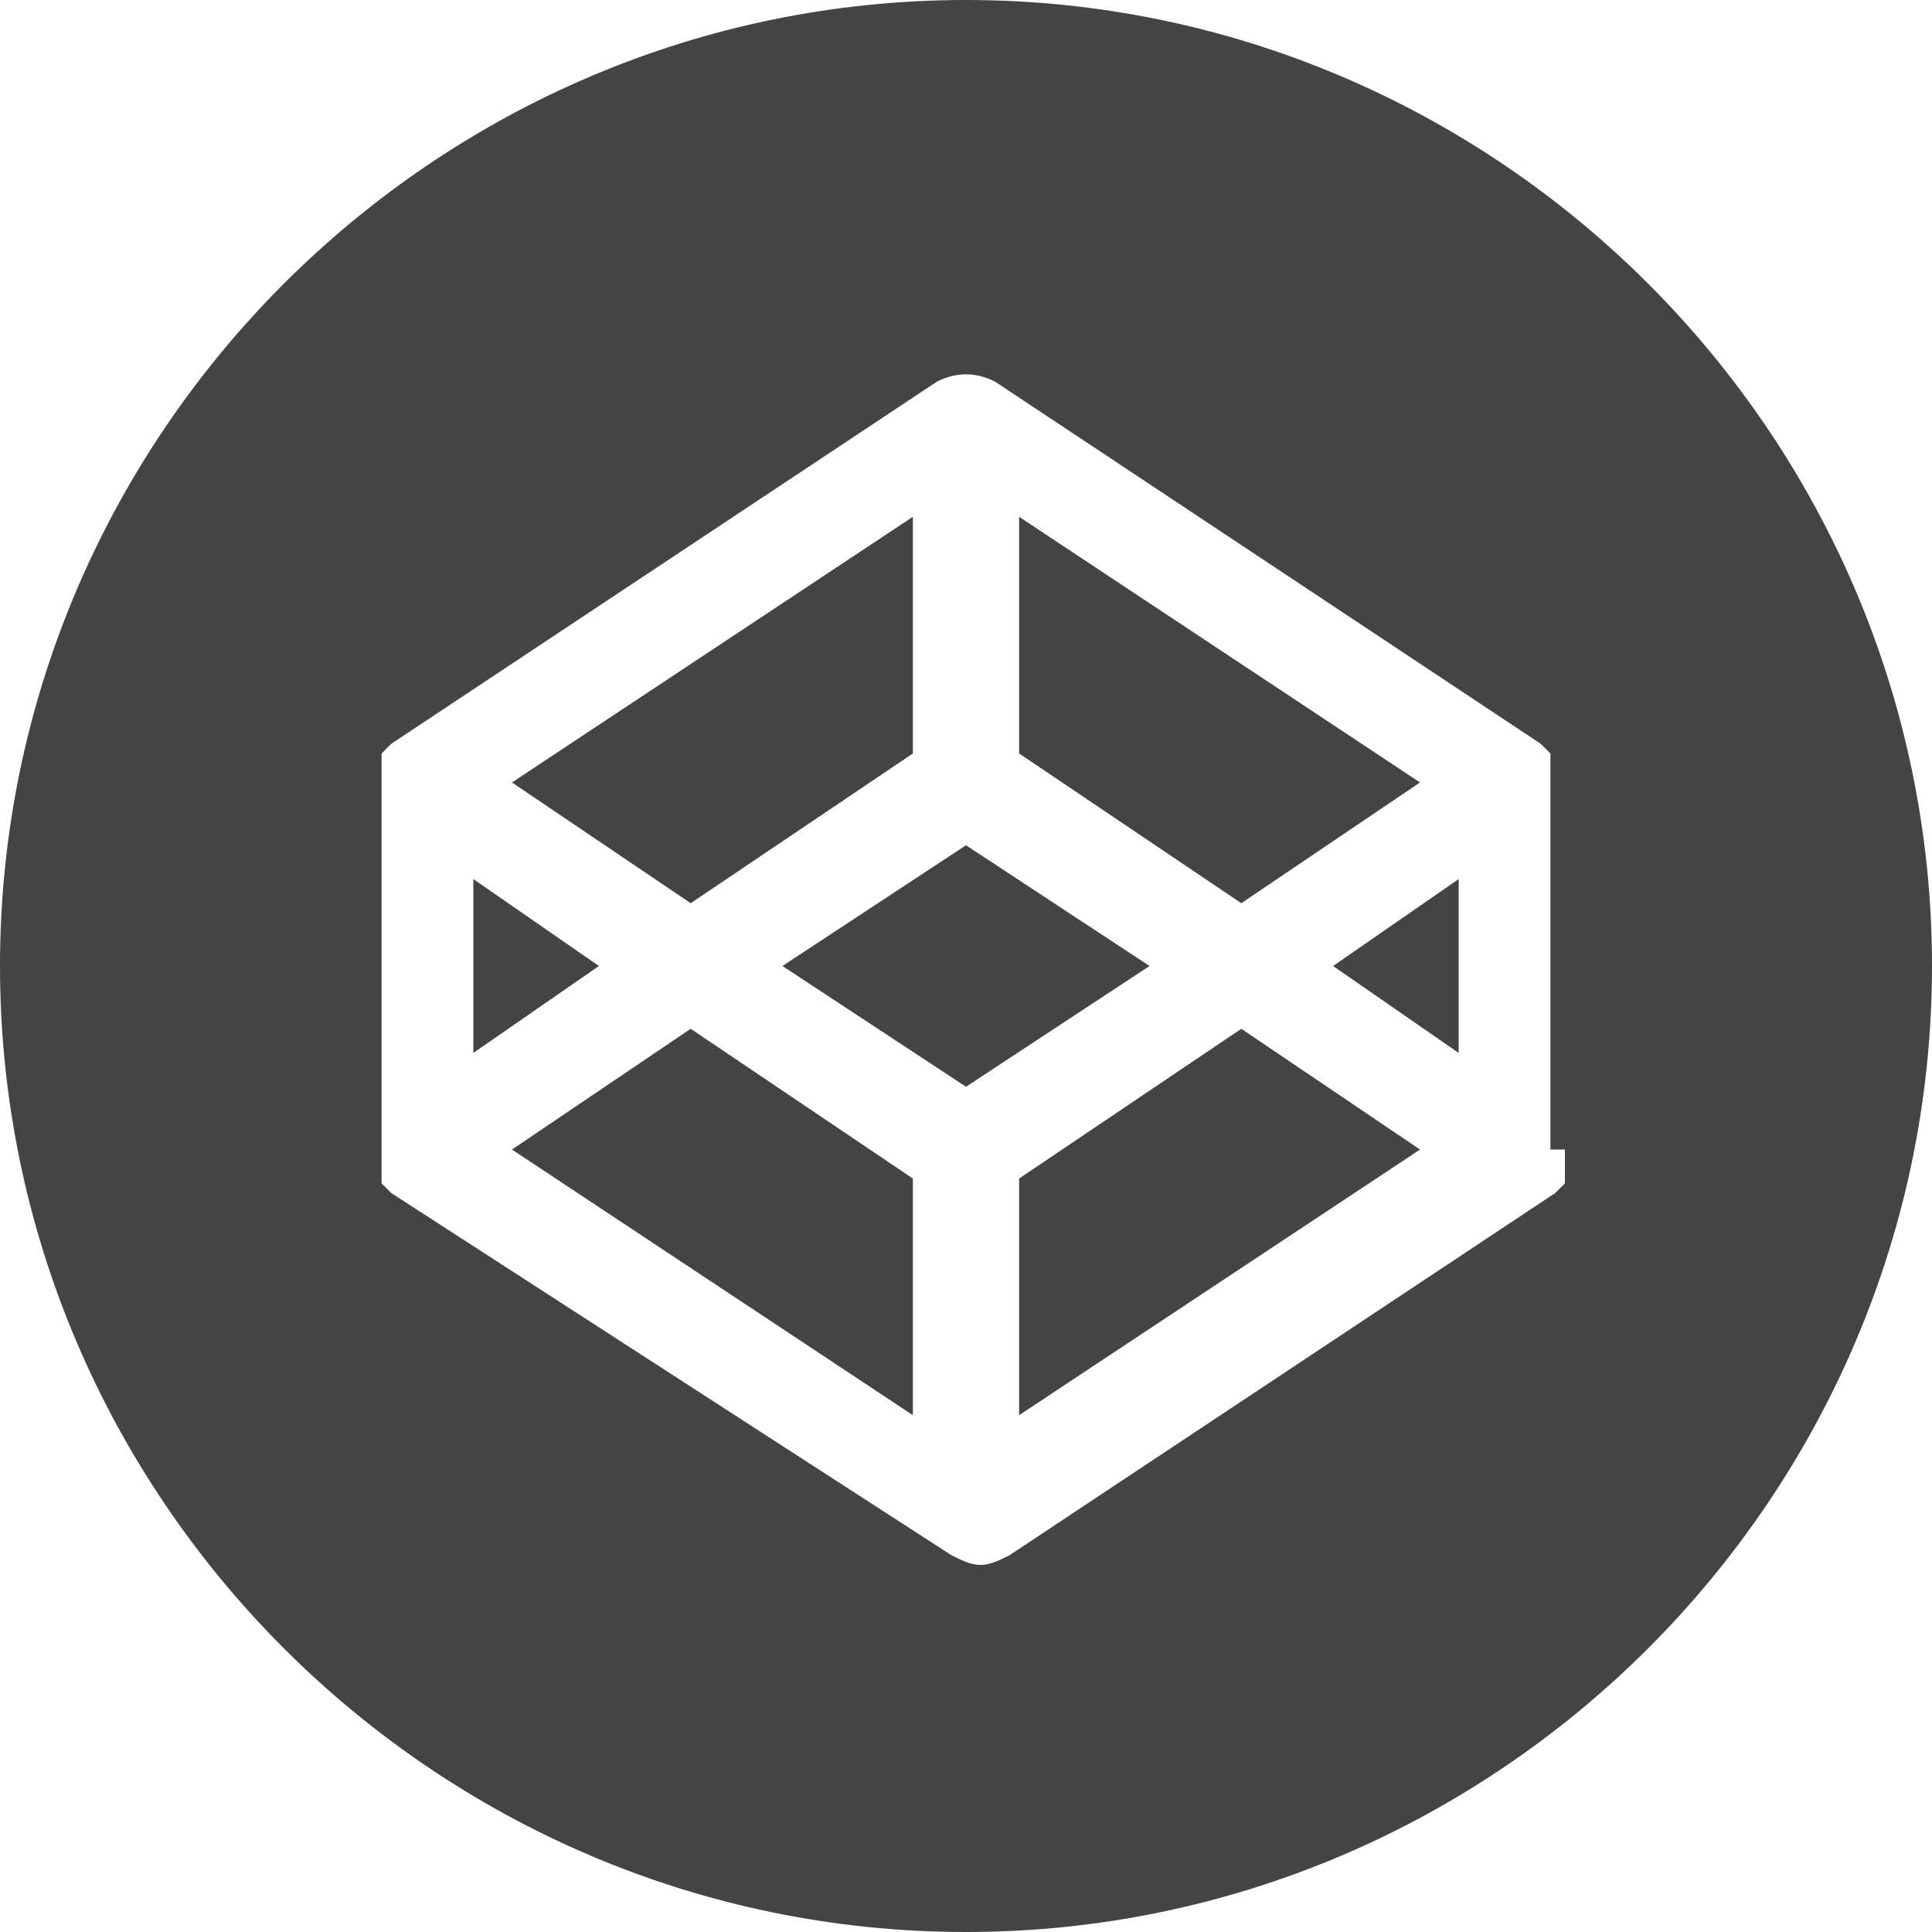 <?xml version="1.0" encoding="utf-8"?>
<!-- Generator: Adobe Illustrator 18.0.0, SVG Export Plug-In . SVG Version: 6.00 Build 0)  -->
<!DOCTYPE svg PUBLIC "-//W3C//DTD SVG 1.1//EN" "http://www.w3.org/Graphics/SVG/1.1/DTD/svg11.dtd">
<svg version="1.1" id="Ebene_1" xmlns="http://www.w3.org/2000/svg" xmlns:xlink="http://www.w3.org/1999/xlink" x="0px" y="0px"
	 viewBox="0 0 40 40" enable-background="new 0 0 40 40" xml:space="preserve">
<g>
	<polygon fill="#444444" points="9.8,18.2 9.8,21.8 12.4,20 	"/>
	<polygon fill="#444444" points="18.9,15.6 18.9,10.7 10.6,16.2 14.3,18.7 	"/>
	<polygon fill="#444444" points="29.4,16.2 21.1,10.7 21.1,15.6 25.7,18.7 	"/>
	<polygon fill="#444444" points="10.6,23.8 18.9,29.3 18.9,24.4 14.3,21.3 	"/>
	<polygon fill="#444444" points="21.1,24.4 21.1,29.3 29.4,23.8 25.7,21.3 	"/>
	<polygon fill="#444444" points="20,17.5 16.2,20 20,22.5 23.8,20 	"/>
	<path fill="#444444" d="M20,0C9,0,0,9,0,20s9,20,20,20s20-9,20-20S31,0,20,0z M32.4,23.8v0.1l0,0V24c0,0,0,0,0,0.1v0.1
		c0,0,0,0,0,0.1c0,0,0,0,0,0.1l0,0c0,0,0,0,0,0.1l0,0c0,0,0,0-0.1,0.1l0,0c0,0,0,0-0.1,0.1l0,0l0,0l-11.3,7.5
		c-0.2,0.1-0.4,0.2-0.6,0.2s-0.4-0.1-0.6-0.2L8.1,24.7l0,0l0,0c0,0,0,0-0.1-0.1l0,0c0,0,0,0-0.1-0.1l0,0c0,0,0,0,0-0.1l0,0
		c0,0,0,0,0-0.1c0,0,0,0,0-0.1v-0.1c0,0,0,0,0-0.1v-0.1l0,0v-0.1v-7.5v-0.1l0,0v-0.1c0,0,0,0,0-0.1v-0.1c0,0,0,0,0-0.1
		c0,0,0,0,0-0.1l0,0c0,0,0,0,0-0.1l0,0c0,0,0,0,0.1-0.1l0,0c0,0,0,0,0.1-0.1l0,0l0,0l11.3-7.5c0.4-0.2,0.8-0.2,1.2,0l11.3,7.5l0,0
		l0,0c0,0,0,0,0.1,0.1l0,0c0,0,0,0,0.1,0.1l0,0c0,0,0,0,0,0.1l0,0c0,0,0,0,0,0.1c0,0,0,0,0,0.1V16c0,0,0,0,0,0.1v0.1l0,0v0.1v7.5
		H32.4z"/>
	<polygon fill="#444444" points="30.2,21.8 30.2,18.2 27.6,20 	"/>
</g>
</svg>
